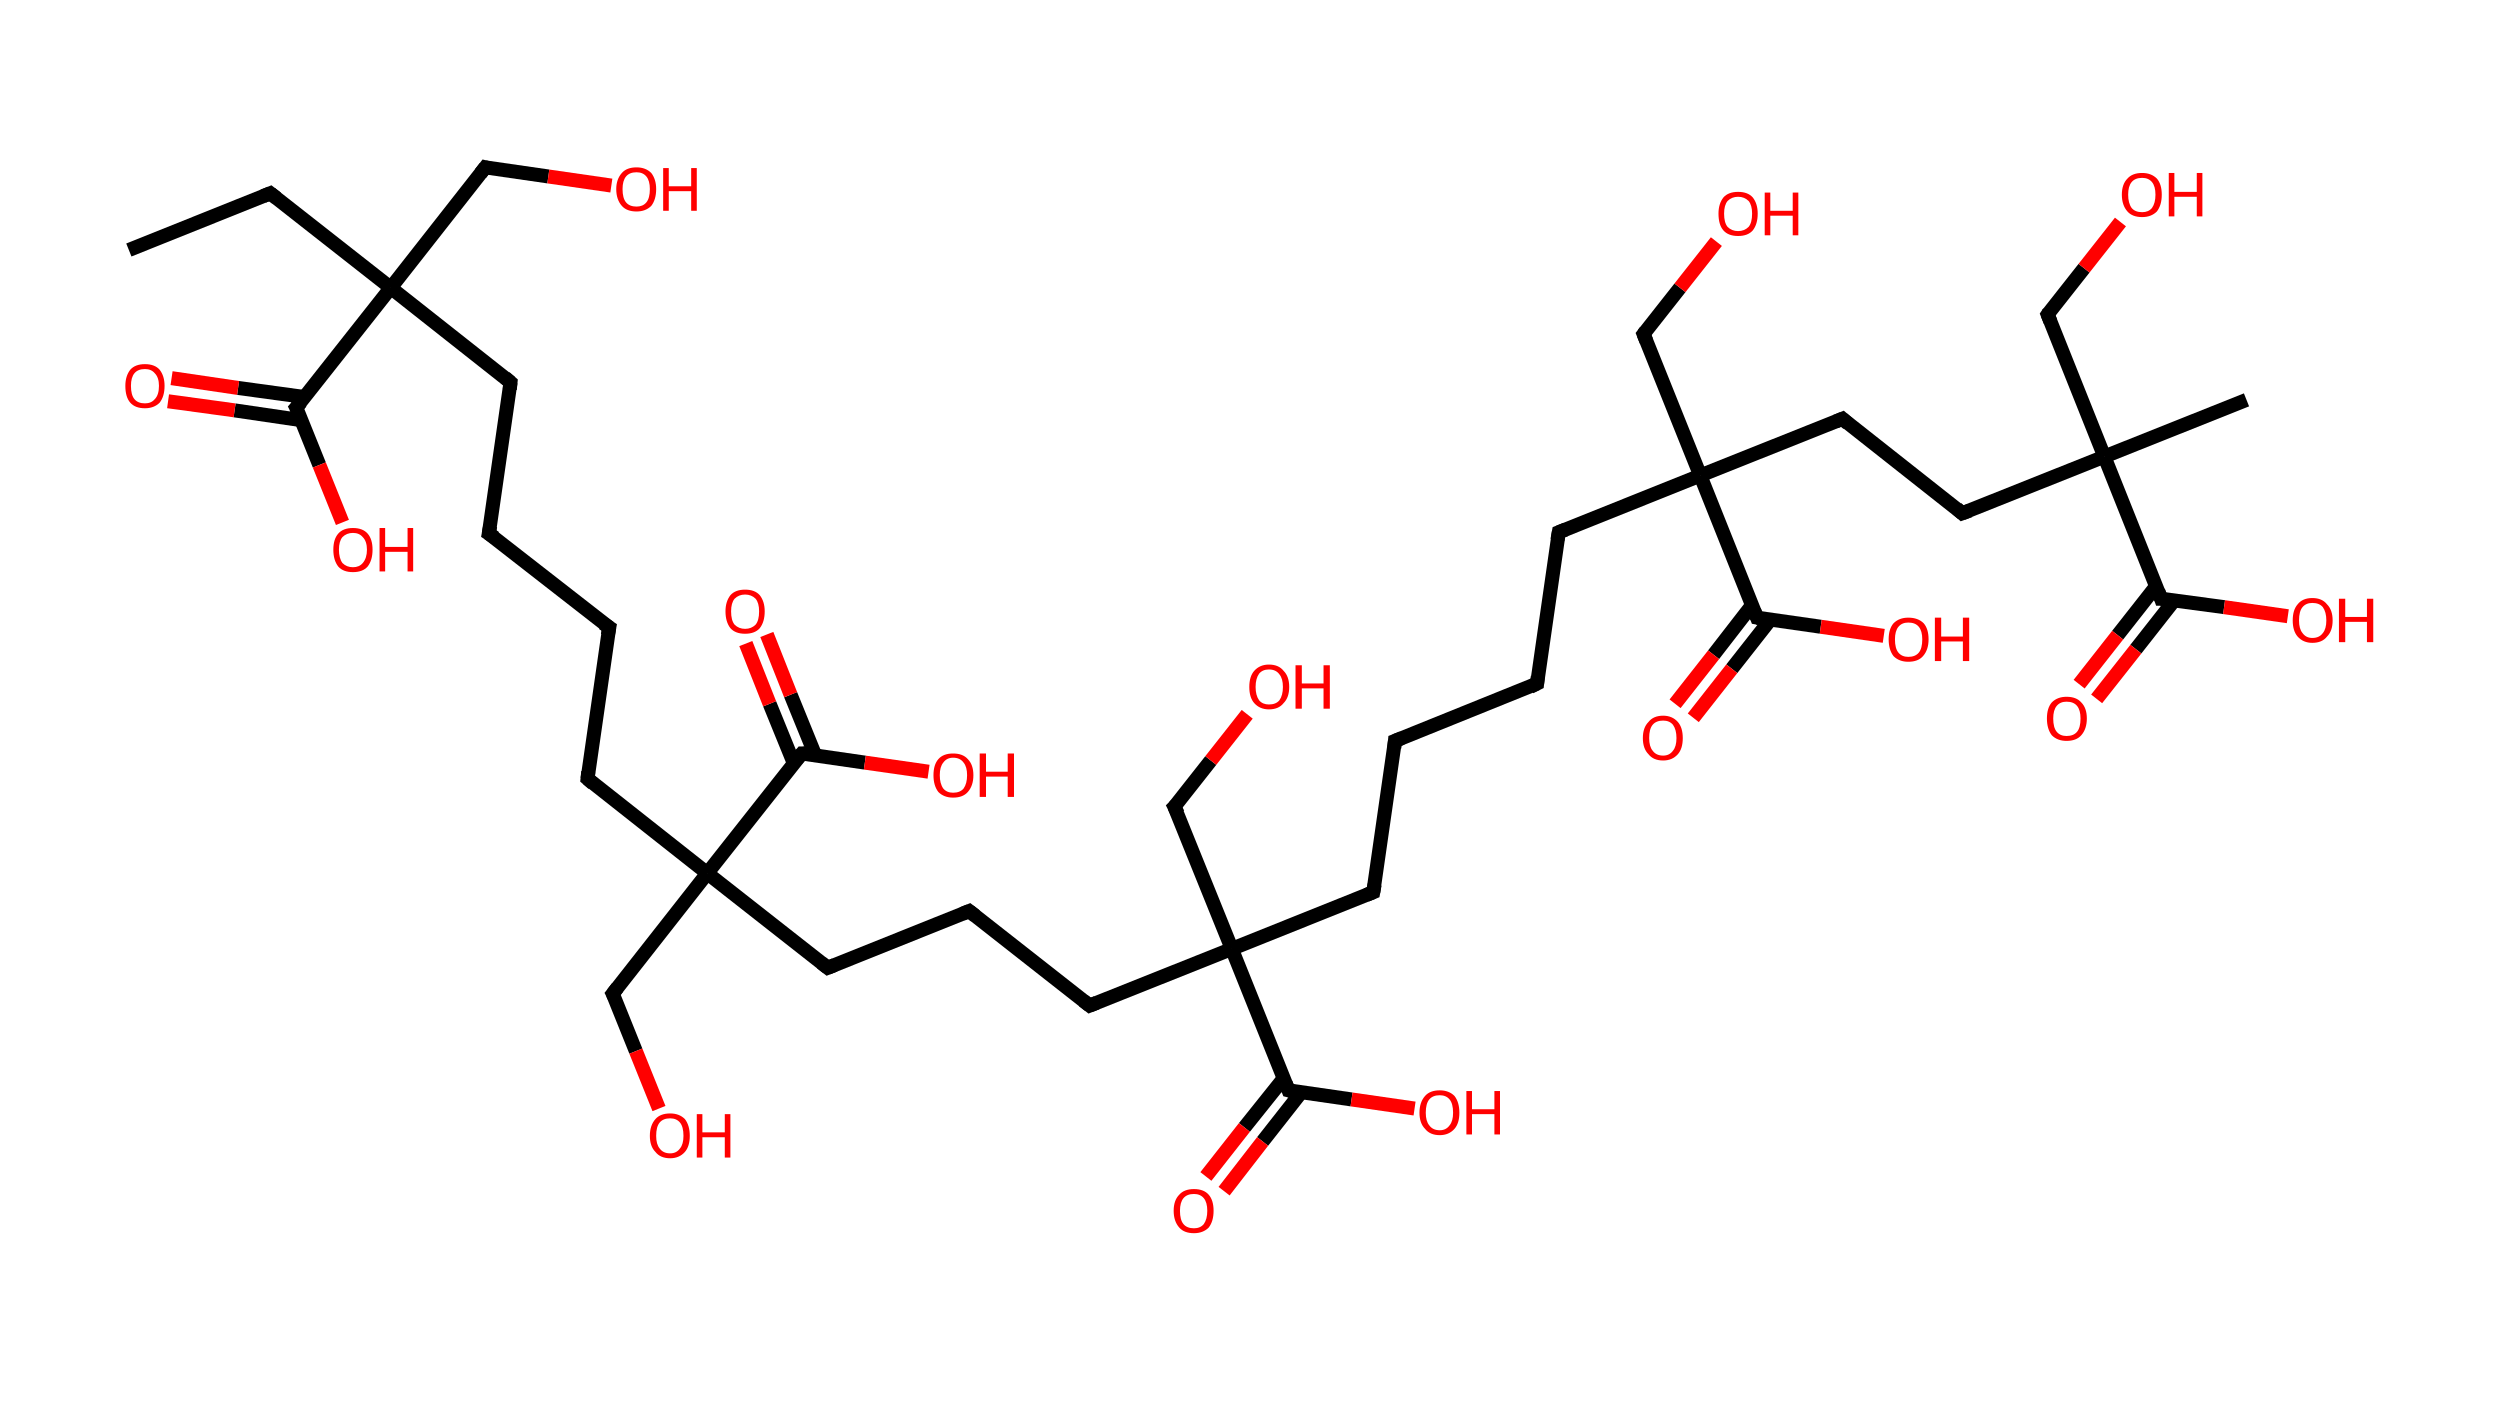 <?xml version='1.0' encoding='ASCII' standalone='yes'?>
<svg xmlns="http://www.w3.org/2000/svg" xmlns:rdkit="http://www.rdkit.org/xml" xmlns:xlink="http://www.w3.org/1999/xlink" version="1.1" baseProfile="full" xml:space="preserve" width="357px" height="200px" viewBox="0 0 357 200">
<!-- END OF HEADER -->
<rect style="opacity:1.0;fill:#FFFFFF;stroke:none" width="357.0" height="200.0" x="0.0" y="0.0"> </rect>
<path class="bond-0 atom-0 atom-1" d="M 18.4,35.7 L 38.6,27.6" style="fill:none;fill-rule:evenodd;stroke:#000000;stroke-width:2.0px;stroke-linecap:butt;stroke-linejoin:miter;stroke-opacity:1"/>
<path class="bond-1 atom-1 atom-2" d="M 38.6,27.6 L 55.8,41.1" style="fill:none;fill-rule:evenodd;stroke:#000000;stroke-width:2.0px;stroke-linecap:butt;stroke-linejoin:miter;stroke-opacity:1"/>
<path class="bond-2 atom-2 atom-3" d="M 55.8,41.1 L 69.3,23.9" style="fill:none;fill-rule:evenodd;stroke:#000000;stroke-width:2.0px;stroke-linecap:butt;stroke-linejoin:miter;stroke-opacity:1"/>
<path class="bond-3 atom-3 atom-4" d="M 69.3,23.9 L 78.3,25.2" style="fill:none;fill-rule:evenodd;stroke:#000000;stroke-width:2.0px;stroke-linecap:butt;stroke-linejoin:miter;stroke-opacity:1"/>
<path class="bond-3 atom-3 atom-4" d="M 78.3,25.2 L 87.3,26.5" style="fill:none;fill-rule:evenodd;stroke:#FF0000;stroke-width:2.0px;stroke-linecap:butt;stroke-linejoin:miter;stroke-opacity:1"/>
<path class="bond-4 atom-2 atom-5" d="M 55.8,41.1 L 72.9,54.6" style="fill:none;fill-rule:evenodd;stroke:#000000;stroke-width:2.0px;stroke-linecap:butt;stroke-linejoin:miter;stroke-opacity:1"/>
<path class="bond-5 atom-5 atom-6" d="M 72.9,54.6 L 69.8,76.2" style="fill:none;fill-rule:evenodd;stroke:#000000;stroke-width:2.0px;stroke-linecap:butt;stroke-linejoin:miter;stroke-opacity:1"/>
<path class="bond-6 atom-6 atom-7" d="M 69.8,76.2 L 87.0,89.6" style="fill:none;fill-rule:evenodd;stroke:#000000;stroke-width:2.0px;stroke-linecap:butt;stroke-linejoin:miter;stroke-opacity:1"/>
<path class="bond-7 atom-7 atom-8" d="M 87.0,89.6 L 83.9,111.2" style="fill:none;fill-rule:evenodd;stroke:#000000;stroke-width:2.0px;stroke-linecap:butt;stroke-linejoin:miter;stroke-opacity:1"/>
<path class="bond-8 atom-8 atom-9" d="M 83.9,111.2 L 101.0,124.7" style="fill:none;fill-rule:evenodd;stroke:#000000;stroke-width:2.0px;stroke-linecap:butt;stroke-linejoin:miter;stroke-opacity:1"/>
<path class="bond-9 atom-9 atom-10" d="M 101.0,124.7 L 87.5,141.9" style="fill:none;fill-rule:evenodd;stroke:#000000;stroke-width:2.0px;stroke-linecap:butt;stroke-linejoin:miter;stroke-opacity:1"/>
<path class="bond-10 atom-10 atom-11" d="M 87.5,141.9 L 90.8,150.1" style="fill:none;fill-rule:evenodd;stroke:#000000;stroke-width:2.0px;stroke-linecap:butt;stroke-linejoin:miter;stroke-opacity:1"/>
<path class="bond-10 atom-10 atom-11" d="M 90.8,150.1 L 94.1,158.3" style="fill:none;fill-rule:evenodd;stroke:#FF0000;stroke-width:2.0px;stroke-linecap:butt;stroke-linejoin:miter;stroke-opacity:1"/>
<path class="bond-11 atom-9 atom-12" d="M 101.0,124.7 L 118.2,138.2" style="fill:none;fill-rule:evenodd;stroke:#000000;stroke-width:2.0px;stroke-linecap:butt;stroke-linejoin:miter;stroke-opacity:1"/>
<path class="bond-12 atom-12 atom-13" d="M 118.2,138.2 L 138.4,130.1" style="fill:none;fill-rule:evenodd;stroke:#000000;stroke-width:2.0px;stroke-linecap:butt;stroke-linejoin:miter;stroke-opacity:1"/>
<path class="bond-13 atom-13 atom-14" d="M 138.4,130.1 L 155.6,143.6" style="fill:none;fill-rule:evenodd;stroke:#000000;stroke-width:2.0px;stroke-linecap:butt;stroke-linejoin:miter;stroke-opacity:1"/>
<path class="bond-14 atom-14 atom-15" d="M 155.6,143.6 L 175.9,135.5" style="fill:none;fill-rule:evenodd;stroke:#000000;stroke-width:2.0px;stroke-linecap:butt;stroke-linejoin:miter;stroke-opacity:1"/>
<path class="bond-15 atom-15 atom-16" d="M 175.9,135.5 L 167.7,115.2" style="fill:none;fill-rule:evenodd;stroke:#000000;stroke-width:2.0px;stroke-linecap:butt;stroke-linejoin:miter;stroke-opacity:1"/>
<path class="bond-16 atom-16 atom-17" d="M 167.7,115.2 L 172.9,108.6" style="fill:none;fill-rule:evenodd;stroke:#000000;stroke-width:2.0px;stroke-linecap:butt;stroke-linejoin:miter;stroke-opacity:1"/>
<path class="bond-16 atom-16 atom-17" d="M 172.9,108.6 L 178.1,102.0" style="fill:none;fill-rule:evenodd;stroke:#FF0000;stroke-width:2.0px;stroke-linecap:butt;stroke-linejoin:miter;stroke-opacity:1"/>
<path class="bond-17 atom-15 atom-18" d="M 175.9,135.5 L 196.1,127.4" style="fill:none;fill-rule:evenodd;stroke:#000000;stroke-width:2.0px;stroke-linecap:butt;stroke-linejoin:miter;stroke-opacity:1"/>
<path class="bond-18 atom-18 atom-19" d="M 196.1,127.4 L 199.2,105.8" style="fill:none;fill-rule:evenodd;stroke:#000000;stroke-width:2.0px;stroke-linecap:butt;stroke-linejoin:miter;stroke-opacity:1"/>
<path class="bond-19 atom-19 atom-20" d="M 199.2,105.8 L 219.5,97.6" style="fill:none;fill-rule:evenodd;stroke:#000000;stroke-width:2.0px;stroke-linecap:butt;stroke-linejoin:miter;stroke-opacity:1"/>
<path class="bond-20 atom-20 atom-21" d="M 219.5,97.6 L 222.6,76.0" style="fill:none;fill-rule:evenodd;stroke:#000000;stroke-width:2.0px;stroke-linecap:butt;stroke-linejoin:miter;stroke-opacity:1"/>
<path class="bond-21 atom-21 atom-22" d="M 222.6,76.0 L 242.8,67.9" style="fill:none;fill-rule:evenodd;stroke:#000000;stroke-width:2.0px;stroke-linecap:butt;stroke-linejoin:miter;stroke-opacity:1"/>
<path class="bond-22 atom-22 atom-23" d="M 242.8,67.9 L 234.7,47.7" style="fill:none;fill-rule:evenodd;stroke:#000000;stroke-width:2.0px;stroke-linecap:butt;stroke-linejoin:miter;stroke-opacity:1"/>
<path class="bond-23 atom-23 atom-24" d="M 234.7,47.7 L 239.9,41.1" style="fill:none;fill-rule:evenodd;stroke:#000000;stroke-width:2.0px;stroke-linecap:butt;stroke-linejoin:miter;stroke-opacity:1"/>
<path class="bond-23 atom-23 atom-24" d="M 239.9,41.1 L 245.1,34.5" style="fill:none;fill-rule:evenodd;stroke:#FF0000;stroke-width:2.0px;stroke-linecap:butt;stroke-linejoin:miter;stroke-opacity:1"/>
<path class="bond-24 atom-22 atom-25" d="M 242.8,67.9 L 263.1,59.8" style="fill:none;fill-rule:evenodd;stroke:#000000;stroke-width:2.0px;stroke-linecap:butt;stroke-linejoin:miter;stroke-opacity:1"/>
<path class="bond-25 atom-25 atom-26" d="M 263.1,59.8 L 280.2,73.3" style="fill:none;fill-rule:evenodd;stroke:#000000;stroke-width:2.0px;stroke-linecap:butt;stroke-linejoin:miter;stroke-opacity:1"/>
<path class="bond-26 atom-26 atom-27" d="M 280.2,73.3 L 300.5,65.2" style="fill:none;fill-rule:evenodd;stroke:#000000;stroke-width:2.0px;stroke-linecap:butt;stroke-linejoin:miter;stroke-opacity:1"/>
<path class="bond-27 atom-27 atom-28" d="M 300.5,65.2 L 320.8,57.1" style="fill:none;fill-rule:evenodd;stroke:#000000;stroke-width:2.0px;stroke-linecap:butt;stroke-linejoin:miter;stroke-opacity:1"/>
<path class="bond-28 atom-27 atom-29" d="M 300.5,65.2 L 292.4,44.9" style="fill:none;fill-rule:evenodd;stroke:#000000;stroke-width:2.0px;stroke-linecap:butt;stroke-linejoin:miter;stroke-opacity:1"/>
<path class="bond-29 atom-29 atom-30" d="M 292.4,44.9 L 297.6,38.3" style="fill:none;fill-rule:evenodd;stroke:#000000;stroke-width:2.0px;stroke-linecap:butt;stroke-linejoin:miter;stroke-opacity:1"/>
<path class="bond-29 atom-29 atom-30" d="M 297.6,38.3 L 302.8,31.7" style="fill:none;fill-rule:evenodd;stroke:#FF0000;stroke-width:2.0px;stroke-linecap:butt;stroke-linejoin:miter;stroke-opacity:1"/>
<path class="bond-30 atom-27 atom-31" d="M 300.5,65.2 L 308.6,85.5" style="fill:none;fill-rule:evenodd;stroke:#000000;stroke-width:2.0px;stroke-linecap:butt;stroke-linejoin:miter;stroke-opacity:1"/>
<path class="bond-31 atom-31 atom-32" d="M 307.9,83.7 L 302.4,90.7" style="fill:none;fill-rule:evenodd;stroke:#000000;stroke-width:2.0px;stroke-linecap:butt;stroke-linejoin:miter;stroke-opacity:1"/>
<path class="bond-31 atom-31 atom-32" d="M 302.4,90.7 L 296.9,97.7" style="fill:none;fill-rule:evenodd;stroke:#FF0000;stroke-width:2.0px;stroke-linecap:butt;stroke-linejoin:miter;stroke-opacity:1"/>
<path class="bond-31 atom-31 atom-32" d="M 310.5,85.7 L 305.0,92.7" style="fill:none;fill-rule:evenodd;stroke:#000000;stroke-width:2.0px;stroke-linecap:butt;stroke-linejoin:miter;stroke-opacity:1"/>
<path class="bond-31 atom-31 atom-32" d="M 305.0,92.7 L 299.4,99.8" style="fill:none;fill-rule:evenodd;stroke:#FF0000;stroke-width:2.0px;stroke-linecap:butt;stroke-linejoin:miter;stroke-opacity:1"/>
<path class="bond-32 atom-31 atom-33" d="M 308.6,85.5 L 317.6,86.7" style="fill:none;fill-rule:evenodd;stroke:#000000;stroke-width:2.0px;stroke-linecap:butt;stroke-linejoin:miter;stroke-opacity:1"/>
<path class="bond-32 atom-31 atom-33" d="M 317.6,86.7 L 326.7,88.0" style="fill:none;fill-rule:evenodd;stroke:#FF0000;stroke-width:2.0px;stroke-linecap:butt;stroke-linejoin:miter;stroke-opacity:1"/>
<path class="bond-33 atom-22 atom-34" d="M 242.8,67.9 L 250.9,88.2" style="fill:none;fill-rule:evenodd;stroke:#000000;stroke-width:2.0px;stroke-linecap:butt;stroke-linejoin:miter;stroke-opacity:1"/>
<path class="bond-34 atom-34 atom-35" d="M 250.2,86.4 L 244.7,93.5" style="fill:none;fill-rule:evenodd;stroke:#000000;stroke-width:2.0px;stroke-linecap:butt;stroke-linejoin:miter;stroke-opacity:1"/>
<path class="bond-34 atom-34 atom-35" d="M 244.7,93.5 L 239.2,100.5" style="fill:none;fill-rule:evenodd;stroke:#FF0000;stroke-width:2.0px;stroke-linecap:butt;stroke-linejoin:miter;stroke-opacity:1"/>
<path class="bond-34 atom-34 atom-35" d="M 252.8,88.5 L 247.3,95.5" style="fill:none;fill-rule:evenodd;stroke:#000000;stroke-width:2.0px;stroke-linecap:butt;stroke-linejoin:miter;stroke-opacity:1"/>
<path class="bond-34 atom-34 atom-35" d="M 247.3,95.5 L 241.8,102.5" style="fill:none;fill-rule:evenodd;stroke:#FF0000;stroke-width:2.0px;stroke-linecap:butt;stroke-linejoin:miter;stroke-opacity:1"/>
<path class="bond-35 atom-34 atom-36" d="M 250.9,88.2 L 260.0,89.5" style="fill:none;fill-rule:evenodd;stroke:#000000;stroke-width:2.0px;stroke-linecap:butt;stroke-linejoin:miter;stroke-opacity:1"/>
<path class="bond-35 atom-34 atom-36" d="M 260.0,89.5 L 269.0,90.8" style="fill:none;fill-rule:evenodd;stroke:#FF0000;stroke-width:2.0px;stroke-linecap:butt;stroke-linejoin:miter;stroke-opacity:1"/>
<path class="bond-36 atom-15 atom-37" d="M 175.9,135.5 L 184.0,155.7" style="fill:none;fill-rule:evenodd;stroke:#000000;stroke-width:2.0px;stroke-linecap:butt;stroke-linejoin:miter;stroke-opacity:1"/>
<path class="bond-37 atom-37 atom-38" d="M 183.3,154.0 L 177.7,161.0" style="fill:none;fill-rule:evenodd;stroke:#000000;stroke-width:2.0px;stroke-linecap:butt;stroke-linejoin:miter;stroke-opacity:1"/>
<path class="bond-37 atom-37 atom-38" d="M 177.7,161.0 L 172.2,168.0" style="fill:none;fill-rule:evenodd;stroke:#FF0000;stroke-width:2.0px;stroke-linecap:butt;stroke-linejoin:miter;stroke-opacity:1"/>
<path class="bond-37 atom-37 atom-38" d="M 185.8,156.0 L 180.3,163.0" style="fill:none;fill-rule:evenodd;stroke:#000000;stroke-width:2.0px;stroke-linecap:butt;stroke-linejoin:miter;stroke-opacity:1"/>
<path class="bond-37 atom-37 atom-38" d="M 180.3,163.0 L 174.8,170.1" style="fill:none;fill-rule:evenodd;stroke:#FF0000;stroke-width:2.0px;stroke-linecap:butt;stroke-linejoin:miter;stroke-opacity:1"/>
<path class="bond-38 atom-37 atom-39" d="M 184.0,155.7 L 193.0,157.0" style="fill:none;fill-rule:evenodd;stroke:#000000;stroke-width:2.0px;stroke-linecap:butt;stroke-linejoin:miter;stroke-opacity:1"/>
<path class="bond-38 atom-37 atom-39" d="M 193.0,157.0 L 202.0,158.3" style="fill:none;fill-rule:evenodd;stroke:#FF0000;stroke-width:2.0px;stroke-linecap:butt;stroke-linejoin:miter;stroke-opacity:1"/>
<path class="bond-39 atom-9 atom-40" d="M 101.0,124.7 L 114.5,107.6" style="fill:none;fill-rule:evenodd;stroke:#000000;stroke-width:2.0px;stroke-linecap:butt;stroke-linejoin:miter;stroke-opacity:1"/>
<path class="bond-40 atom-40 atom-41" d="M 116.4,107.8 L 112.9,99.2" style="fill:none;fill-rule:evenodd;stroke:#000000;stroke-width:2.0px;stroke-linecap:butt;stroke-linejoin:miter;stroke-opacity:1"/>
<path class="bond-40 atom-40 atom-41" d="M 112.9,99.2 L 109.5,90.6" style="fill:none;fill-rule:evenodd;stroke:#FF0000;stroke-width:2.0px;stroke-linecap:butt;stroke-linejoin:miter;stroke-opacity:1"/>
<path class="bond-40 atom-40 atom-41" d="M 113.4,109.1 L 109.9,100.5" style="fill:none;fill-rule:evenodd;stroke:#000000;stroke-width:2.0px;stroke-linecap:butt;stroke-linejoin:miter;stroke-opacity:1"/>
<path class="bond-40 atom-40 atom-41" d="M 109.9,100.5 L 106.5,91.9" style="fill:none;fill-rule:evenodd;stroke:#FF0000;stroke-width:2.0px;stroke-linecap:butt;stroke-linejoin:miter;stroke-opacity:1"/>
<path class="bond-41 atom-40 atom-42" d="M 114.5,107.6 L 123.5,108.9" style="fill:none;fill-rule:evenodd;stroke:#000000;stroke-width:2.0px;stroke-linecap:butt;stroke-linejoin:miter;stroke-opacity:1"/>
<path class="bond-41 atom-40 atom-42" d="M 123.5,108.9 L 132.6,110.2" style="fill:none;fill-rule:evenodd;stroke:#FF0000;stroke-width:2.0px;stroke-linecap:butt;stroke-linejoin:miter;stroke-opacity:1"/>
<path class="bond-42 atom-2 atom-43" d="M 55.8,41.1 L 42.3,58.2" style="fill:none;fill-rule:evenodd;stroke:#000000;stroke-width:2.0px;stroke-linecap:butt;stroke-linejoin:miter;stroke-opacity:1"/>
<path class="bond-43 atom-43 atom-44" d="M 43.5,56.7 L 34.0,55.4" style="fill:none;fill-rule:evenodd;stroke:#000000;stroke-width:2.0px;stroke-linecap:butt;stroke-linejoin:miter;stroke-opacity:1"/>
<path class="bond-43 atom-43 atom-44" d="M 34.0,55.4 L 24.5,54.0" style="fill:none;fill-rule:evenodd;stroke:#FF0000;stroke-width:2.0px;stroke-linecap:butt;stroke-linejoin:miter;stroke-opacity:1"/>
<path class="bond-43 atom-43 atom-44" d="M 43.0,60.0 L 33.5,58.6" style="fill:none;fill-rule:evenodd;stroke:#000000;stroke-width:2.0px;stroke-linecap:butt;stroke-linejoin:miter;stroke-opacity:1"/>
<path class="bond-43 atom-43 atom-44" d="M 33.5,58.6 L 24.0,57.3" style="fill:none;fill-rule:evenodd;stroke:#FF0000;stroke-width:2.0px;stroke-linecap:butt;stroke-linejoin:miter;stroke-opacity:1"/>
<path class="bond-44 atom-43 atom-45" d="M 42.3,58.2 L 45.6,66.4" style="fill:none;fill-rule:evenodd;stroke:#000000;stroke-width:2.0px;stroke-linecap:butt;stroke-linejoin:miter;stroke-opacity:1"/>
<path class="bond-44 atom-43 atom-45" d="M 45.6,66.4 L 48.9,74.6" style="fill:none;fill-rule:evenodd;stroke:#FF0000;stroke-width:2.0px;stroke-linecap:butt;stroke-linejoin:miter;stroke-opacity:1"/>
<path d="M 37.6,28.0 L 38.6,27.6 L 39.5,28.3" style="fill:none;stroke:#000000;stroke-width:2.0px;stroke-linecap:butt;stroke-linejoin:miter;stroke-opacity:1;"/>
<path d="M 68.6,24.8 L 69.3,23.9 L 69.7,24.0" style="fill:none;stroke:#000000;stroke-width:2.0px;stroke-linecap:butt;stroke-linejoin:miter;stroke-opacity:1;"/>
<path d="M 72.1,53.9 L 72.9,54.6 L 72.8,55.6" style="fill:none;stroke:#000000;stroke-width:2.0px;stroke-linecap:butt;stroke-linejoin:miter;stroke-opacity:1;"/>
<path d="M 70.0,75.1 L 69.8,76.2 L 70.7,76.8" style="fill:none;stroke:#000000;stroke-width:2.0px;stroke-linecap:butt;stroke-linejoin:miter;stroke-opacity:1;"/>
<path d="M 86.1,89.0 L 87.0,89.6 L 86.8,90.7" style="fill:none;stroke:#000000;stroke-width:2.0px;stroke-linecap:butt;stroke-linejoin:miter;stroke-opacity:1;"/>
<path d="M 84.0,110.2 L 83.9,111.2 L 84.7,111.9" style="fill:none;stroke:#000000;stroke-width:2.0px;stroke-linecap:butt;stroke-linejoin:miter;stroke-opacity:1;"/>
<path d="M 88.2,141.0 L 87.5,141.9 L 87.7,142.3" style="fill:none;stroke:#000000;stroke-width:2.0px;stroke-linecap:butt;stroke-linejoin:miter;stroke-opacity:1;"/>
<path d="M 117.3,137.5 L 118.2,138.2 L 119.2,137.8" style="fill:none;stroke:#000000;stroke-width:2.0px;stroke-linecap:butt;stroke-linejoin:miter;stroke-opacity:1;"/>
<path d="M 137.4,130.5 L 138.4,130.1 L 139.3,130.8" style="fill:none;stroke:#000000;stroke-width:2.0px;stroke-linecap:butt;stroke-linejoin:miter;stroke-opacity:1;"/>
<path d="M 154.7,142.9 L 155.6,143.6 L 156.6,143.2" style="fill:none;stroke:#000000;stroke-width:2.0px;stroke-linecap:butt;stroke-linejoin:miter;stroke-opacity:1;"/>
<path d="M 168.2,116.2 L 167.7,115.2 L 168.0,114.9" style="fill:none;stroke:#000000;stroke-width:2.0px;stroke-linecap:butt;stroke-linejoin:miter;stroke-opacity:1;"/>
<path d="M 195.1,127.8 L 196.1,127.4 L 196.3,126.3" style="fill:none;stroke:#000000;stroke-width:2.0px;stroke-linecap:butt;stroke-linejoin:miter;stroke-opacity:1;"/>
<path d="M 199.1,106.8 L 199.2,105.8 L 200.2,105.4" style="fill:none;stroke:#000000;stroke-width:2.0px;stroke-linecap:butt;stroke-linejoin:miter;stroke-opacity:1;"/>
<path d="M 218.5,98.1 L 219.5,97.6 L 219.6,96.6" style="fill:none;stroke:#000000;stroke-width:2.0px;stroke-linecap:butt;stroke-linejoin:miter;stroke-opacity:1;"/>
<path d="M 222.4,77.1 L 222.6,76.0 L 223.6,75.6" style="fill:none;stroke:#000000;stroke-width:2.0px;stroke-linecap:butt;stroke-linejoin:miter;stroke-opacity:1;"/>
<path d="M 235.1,48.7 L 234.7,47.7 L 235.0,47.3" style="fill:none;stroke:#000000;stroke-width:2.0px;stroke-linecap:butt;stroke-linejoin:miter;stroke-opacity:1;"/>
<path d="M 262.1,60.2 L 263.1,59.8 L 263.9,60.5" style="fill:none;stroke:#000000;stroke-width:2.0px;stroke-linecap:butt;stroke-linejoin:miter;stroke-opacity:1;"/>
<path d="M 279.4,72.6 L 280.2,73.3 L 281.3,72.9" style="fill:none;stroke:#000000;stroke-width:2.0px;stroke-linecap:butt;stroke-linejoin:miter;stroke-opacity:1;"/>
<path d="M 292.8,45.9 L 292.4,44.9 L 292.6,44.6" style="fill:none;stroke:#000000;stroke-width:2.0px;stroke-linecap:butt;stroke-linejoin:miter;stroke-opacity:1;"/>
<path d="M 308.2,84.4 L 308.6,85.5 L 309.1,85.5" style="fill:none;stroke:#000000;stroke-width:2.0px;stroke-linecap:butt;stroke-linejoin:miter;stroke-opacity:1;"/>
<path d="M 250.5,87.2 L 250.9,88.2 L 251.4,88.3" style="fill:none;stroke:#000000;stroke-width:2.0px;stroke-linecap:butt;stroke-linejoin:miter;stroke-opacity:1;"/>
<path d="M 183.6,154.7 L 184.0,155.7 L 184.4,155.8" style="fill:none;stroke:#000000;stroke-width:2.0px;stroke-linecap:butt;stroke-linejoin:miter;stroke-opacity:1;"/>
<path d="M 113.8,108.4 L 114.5,107.6 L 115.0,107.6" style="fill:none;stroke:#000000;stroke-width:2.0px;stroke-linecap:butt;stroke-linejoin:miter;stroke-opacity:1;"/>
<path d="M 43.0,57.4 L 42.3,58.2 L 42.5,58.6" style="fill:none;stroke:#000000;stroke-width:2.0px;stroke-linecap:butt;stroke-linejoin:miter;stroke-opacity:1;"/>
<path class="atom-4" d="M 88.0 27.0 Q 88.0 25.6, 88.8 24.7 Q 89.5 23.9, 90.9 23.9 Q 92.2 23.9, 93.0 24.7 Q 93.7 25.6, 93.7 27.0 Q 93.7 28.5, 93.0 29.4 Q 92.2 30.2, 90.9 30.2 Q 89.5 30.2, 88.8 29.4 Q 88.0 28.5, 88.0 27.0 M 90.9 29.5 Q 91.8 29.5, 92.3 28.9 Q 92.8 28.3, 92.8 27.0 Q 92.8 25.8, 92.3 25.2 Q 91.8 24.6, 90.9 24.6 Q 89.9 24.6, 89.4 25.2 Q 88.9 25.8, 88.9 27.0 Q 88.9 28.3, 89.4 28.9 Q 89.9 29.5, 90.9 29.5 " fill="#FF0000"/>
<path class="atom-4" d="M 94.7 24.0 L 95.5 24.0 L 95.5 26.6 L 98.7 26.6 L 98.7 24.0 L 99.5 24.0 L 99.5 30.1 L 98.7 30.1 L 98.7 27.3 L 95.5 27.3 L 95.5 30.1 L 94.7 30.1 L 94.7 24.0 " fill="#FF0000"/>
<path class="atom-11" d="M 92.8 162.2 Q 92.8 160.7, 93.6 159.8 Q 94.3 159.0, 95.7 159.0 Q 97.0 159.0, 97.8 159.8 Q 98.5 160.7, 98.5 162.2 Q 98.5 163.7, 97.8 164.5 Q 97.0 165.4, 95.7 165.4 Q 94.3 165.4, 93.6 164.5 Q 92.8 163.7, 92.8 162.2 M 95.7 164.7 Q 96.6 164.7, 97.1 164.0 Q 97.6 163.4, 97.6 162.2 Q 97.6 160.9, 97.1 160.3 Q 96.6 159.7, 95.7 159.7 Q 94.7 159.7, 94.2 160.3 Q 93.7 160.9, 93.7 162.2 Q 93.7 163.4, 94.2 164.0 Q 94.7 164.7, 95.7 164.7 " fill="#FF0000"/>
<path class="atom-11" d="M 99.5 159.1 L 100.3 159.1 L 100.3 161.7 L 103.5 161.7 L 103.5 159.1 L 104.3 159.1 L 104.3 165.3 L 103.5 165.3 L 103.5 162.4 L 100.3 162.4 L 100.3 165.3 L 99.5 165.3 L 99.5 159.1 " fill="#FF0000"/>
<path class="atom-17" d="M 178.4 98.1 Q 178.4 96.6, 179.1 95.8 Q 179.9 94.9, 181.2 94.9 Q 182.6 94.9, 183.3 95.8 Q 184.1 96.6, 184.1 98.1 Q 184.1 99.6, 183.3 100.4 Q 182.6 101.3, 181.2 101.3 Q 179.9 101.3, 179.1 100.4 Q 178.4 99.6, 178.4 98.1 M 181.2 100.6 Q 182.2 100.6, 182.7 100.0 Q 183.2 99.3, 183.2 98.1 Q 183.2 96.9, 182.7 96.3 Q 182.2 95.6, 181.2 95.6 Q 180.3 95.6, 179.8 96.2 Q 179.3 96.9, 179.3 98.1 Q 179.3 99.3, 179.8 100.0 Q 180.3 100.6, 181.2 100.6 " fill="#FF0000"/>
<path class="atom-17" d="M 185.0 95.0 L 185.9 95.0 L 185.9 97.6 L 189.0 97.6 L 189.0 95.0 L 189.9 95.0 L 189.9 101.2 L 189.0 101.2 L 189.0 98.3 L 185.9 98.3 L 185.9 101.2 L 185.0 101.2 L 185.0 95.0 " fill="#FF0000"/>
<path class="atom-24" d="M 245.4 30.5 Q 245.4 29.1, 246.1 28.2 Q 246.8 27.4, 248.2 27.4 Q 249.6 27.4, 250.3 28.2 Q 251.0 29.1, 251.0 30.5 Q 251.0 32.0, 250.3 32.9 Q 249.6 33.7, 248.2 33.7 Q 246.8 33.7, 246.1 32.9 Q 245.4 32.1, 245.4 30.5 M 248.2 33.0 Q 249.1 33.0, 249.7 32.4 Q 250.2 31.8, 250.2 30.5 Q 250.2 29.3, 249.7 28.7 Q 249.1 28.1, 248.2 28.1 Q 247.3 28.1, 246.7 28.7 Q 246.2 29.3, 246.2 30.5 Q 246.2 31.8, 246.7 32.4 Q 247.3 33.0, 248.2 33.0 " fill="#FF0000"/>
<path class="atom-24" d="M 252.0 27.5 L 252.8 27.5 L 252.8 30.1 L 256.0 30.1 L 256.0 27.5 L 256.8 27.5 L 256.8 33.6 L 256.0 33.6 L 256.0 30.8 L 252.8 30.8 L 252.8 33.6 L 252.0 33.6 L 252.0 27.5 " fill="#FF0000"/>
<path class="atom-30" d="M 303.0 27.8 Q 303.0 26.3, 303.8 25.5 Q 304.5 24.7, 305.9 24.7 Q 307.2 24.7, 308.0 25.5 Q 308.7 26.3, 308.7 27.8 Q 308.7 29.3, 308.0 30.2 Q 307.2 31.0, 305.9 31.0 Q 304.5 31.0, 303.8 30.2 Q 303.0 29.3, 303.0 27.8 M 305.9 30.3 Q 306.8 30.3, 307.3 29.7 Q 307.8 29.0, 307.8 27.8 Q 307.8 26.6, 307.3 26.0 Q 306.8 25.4, 305.9 25.4 Q 304.9 25.4, 304.4 26.0 Q 303.9 26.6, 303.9 27.8 Q 303.9 29.0, 304.4 29.7 Q 304.9 30.3, 305.9 30.3 " fill="#FF0000"/>
<path class="atom-30" d="M 309.7 24.7 L 310.5 24.7 L 310.5 27.4 L 313.7 27.4 L 313.7 24.7 L 314.5 24.7 L 314.5 30.9 L 313.7 30.9 L 313.7 28.1 L 310.5 28.1 L 310.5 30.9 L 309.7 30.9 L 309.7 24.7 " fill="#FF0000"/>
<path class="atom-32" d="M 292.3 102.6 Q 292.3 101.1, 293.0 100.3 Q 293.8 99.5, 295.1 99.5 Q 296.5 99.5, 297.2 100.3 Q 298.0 101.1, 298.0 102.6 Q 298.0 104.1, 297.2 105.0 Q 296.5 105.8, 295.1 105.8 Q 293.8 105.8, 293.0 105.0 Q 292.3 104.1, 292.3 102.6 M 295.1 105.1 Q 296.1 105.1, 296.6 104.5 Q 297.1 103.9, 297.1 102.6 Q 297.1 101.4, 296.6 100.8 Q 296.1 100.2, 295.1 100.2 Q 294.2 100.2, 293.7 100.8 Q 293.2 101.4, 293.2 102.6 Q 293.2 103.9, 293.7 104.5 Q 294.2 105.1, 295.1 105.1 " fill="#FF0000"/>
<path class="atom-33" d="M 327.4 88.6 Q 327.4 87.1, 328.1 86.3 Q 328.8 85.4, 330.2 85.4 Q 331.6 85.4, 332.3 86.3 Q 333.1 87.1, 333.1 88.6 Q 333.1 90.1, 332.3 90.9 Q 331.6 91.8, 330.2 91.8 Q 328.9 91.8, 328.1 90.9 Q 327.4 90.1, 327.4 88.6 M 330.2 91.1 Q 331.2 91.1, 331.7 90.4 Q 332.2 89.8, 332.2 88.6 Q 332.2 87.4, 331.7 86.7 Q 331.2 86.1, 330.2 86.1 Q 329.3 86.1, 328.8 86.7 Q 328.3 87.3, 328.3 88.6 Q 328.3 89.8, 328.8 90.4 Q 329.3 91.1, 330.2 91.1 " fill="#FF0000"/>
<path class="atom-33" d="M 334.0 85.5 L 334.9 85.5 L 334.9 88.1 L 338.0 88.1 L 338.0 85.5 L 338.9 85.5 L 338.9 91.7 L 338.0 91.7 L 338.0 88.8 L 334.9 88.8 L 334.9 91.7 L 334.0 91.7 L 334.0 85.5 " fill="#FF0000"/>
<path class="atom-35" d="M 234.6 105.4 Q 234.6 103.9, 235.4 103.1 Q 236.1 102.2, 237.5 102.2 Q 238.8 102.2, 239.6 103.1 Q 240.3 103.9, 240.3 105.4 Q 240.3 106.9, 239.6 107.7 Q 238.8 108.6, 237.5 108.6 Q 236.1 108.6, 235.4 107.7 Q 234.6 106.9, 234.6 105.4 M 237.5 107.9 Q 238.4 107.9, 238.9 107.2 Q 239.4 106.6, 239.4 105.4 Q 239.4 104.2, 238.9 103.5 Q 238.4 102.9, 237.5 102.9 Q 236.5 102.9, 236.0 103.5 Q 235.5 104.1, 235.5 105.4 Q 235.5 106.6, 236.0 107.2 Q 236.5 107.9, 237.5 107.9 " fill="#FF0000"/>
<path class="atom-36" d="M 269.7 91.3 Q 269.7 89.8, 270.4 89.0 Q 271.2 88.2, 272.5 88.2 Q 273.9 88.2, 274.7 89.0 Q 275.4 89.8, 275.4 91.3 Q 275.4 92.8, 274.6 93.7 Q 273.9 94.5, 272.5 94.5 Q 271.2 94.5, 270.4 93.7 Q 269.7 92.8, 269.7 91.3 M 272.5 93.8 Q 273.5 93.8, 274.0 93.2 Q 274.5 92.6, 274.5 91.3 Q 274.5 90.1, 274.0 89.5 Q 273.5 88.9, 272.5 88.9 Q 271.6 88.9, 271.1 89.5 Q 270.6 90.1, 270.6 91.3 Q 270.6 92.6, 271.1 93.2 Q 271.6 93.8, 272.5 93.8 " fill="#FF0000"/>
<path class="atom-36" d="M 276.3 88.2 L 277.2 88.2 L 277.2 90.9 L 280.3 90.9 L 280.3 88.2 L 281.2 88.2 L 281.2 94.4 L 280.3 94.4 L 280.3 91.6 L 277.2 91.6 L 277.2 94.4 L 276.3 94.4 L 276.3 88.2 " fill="#FF0000"/>
<path class="atom-38" d="M 167.6 172.9 Q 167.6 171.4, 168.4 170.6 Q 169.1 169.8, 170.5 169.8 Q 171.9 169.8, 172.6 170.6 Q 173.3 171.4, 173.3 172.9 Q 173.3 174.4, 172.6 175.3 Q 171.8 176.1, 170.5 176.1 Q 169.1 176.1, 168.4 175.3 Q 167.6 174.4, 167.6 172.9 M 170.5 175.4 Q 171.4 175.4, 171.9 174.8 Q 172.4 174.1, 172.4 172.9 Q 172.4 171.7, 171.9 171.1 Q 171.4 170.5, 170.5 170.5 Q 169.5 170.5, 169.0 171.1 Q 168.5 171.7, 168.5 172.9 Q 168.5 174.2, 169.0 174.8 Q 169.5 175.4, 170.5 175.4 " fill="#FF0000"/>
<path class="atom-39" d="M 202.7 158.9 Q 202.7 157.4, 203.5 156.5 Q 204.2 155.7, 205.6 155.7 Q 206.9 155.7, 207.7 156.5 Q 208.4 157.4, 208.4 158.9 Q 208.4 160.4, 207.7 161.2 Q 206.9 162.1, 205.6 162.1 Q 204.2 162.1, 203.5 161.2 Q 202.7 160.4, 202.7 158.9 M 205.6 161.4 Q 206.5 161.4, 207.0 160.7 Q 207.5 160.1, 207.5 158.9 Q 207.5 157.6, 207.0 157.0 Q 206.5 156.4, 205.6 156.4 Q 204.6 156.4, 204.1 157.0 Q 203.6 157.6, 203.6 158.9 Q 203.6 160.1, 204.1 160.7 Q 204.6 161.4, 205.6 161.4 " fill="#FF0000"/>
<path class="atom-39" d="M 209.4 155.8 L 210.2 155.8 L 210.2 158.4 L 213.4 158.4 L 213.4 155.8 L 214.2 155.8 L 214.2 162.0 L 213.4 162.0 L 213.4 159.1 L 210.2 159.1 L 210.2 162.0 L 209.4 162.0 L 209.4 155.8 " fill="#FF0000"/>
<path class="atom-41" d="M 103.6 87.3 Q 103.6 85.9, 104.3 85.0 Q 105.0 84.2, 106.4 84.2 Q 107.8 84.2, 108.5 85.0 Q 109.2 85.9, 109.2 87.3 Q 109.2 88.8, 108.5 89.7 Q 107.8 90.5, 106.4 90.5 Q 105.0 90.5, 104.3 89.7 Q 103.6 88.8, 103.6 87.3 M 106.4 89.8 Q 107.3 89.8, 107.9 89.2 Q 108.4 88.6, 108.4 87.3 Q 108.4 86.1, 107.9 85.5 Q 107.3 84.9, 106.4 84.9 Q 105.5 84.9, 104.9 85.5 Q 104.4 86.1, 104.4 87.3 Q 104.4 88.6, 104.9 89.2 Q 105.5 89.8, 106.4 89.8 " fill="#FF0000"/>
<path class="atom-42" d="M 133.3 110.7 Q 133.3 109.2, 134.0 108.4 Q 134.7 107.6, 136.1 107.6 Q 137.5 107.6, 138.2 108.4 Q 139.0 109.2, 139.0 110.7 Q 139.0 112.2, 138.2 113.1 Q 137.5 113.9, 136.1 113.9 Q 134.8 113.9, 134.0 113.1 Q 133.3 112.2, 133.3 110.7 M 136.1 113.2 Q 137.1 113.2, 137.6 112.6 Q 138.1 111.9, 138.1 110.7 Q 138.1 109.5, 137.6 108.9 Q 137.1 108.2, 136.1 108.2 Q 135.2 108.2, 134.7 108.9 Q 134.2 109.5, 134.2 110.7 Q 134.2 111.9, 134.7 112.6 Q 135.2 113.2, 136.1 113.2 " fill="#FF0000"/>
<path class="atom-42" d="M 139.9 107.6 L 140.8 107.6 L 140.8 110.2 L 143.9 110.2 L 143.9 107.6 L 144.8 107.6 L 144.8 113.8 L 143.9 113.8 L 143.9 110.9 L 140.8 110.9 L 140.8 113.8 L 139.9 113.8 L 139.9 107.6 " fill="#FF0000"/>
<path class="atom-44" d="M 17.9 55.1 Q 17.9 53.7, 18.6 52.8 Q 19.3 52.0, 20.7 52.0 Q 22.1 52.0, 22.8 52.8 Q 23.5 53.7, 23.5 55.1 Q 23.5 56.6, 22.8 57.5 Q 22.0 58.3, 20.7 58.3 Q 19.3 58.3, 18.6 57.5 Q 17.9 56.7, 17.9 55.1 M 20.7 57.6 Q 21.6 57.6, 22.1 57.0 Q 22.7 56.4, 22.7 55.1 Q 22.7 53.9, 22.1 53.3 Q 21.6 52.7, 20.7 52.7 Q 19.7 52.7, 19.2 53.3 Q 18.7 53.9, 18.7 55.1 Q 18.7 56.4, 19.2 57.0 Q 19.7 57.6, 20.7 57.6 " fill="#FF0000"/>
<path class="atom-45" d="M 47.6 78.5 Q 47.6 77.0, 48.3 76.2 Q 49.0 75.4, 50.4 75.4 Q 51.8 75.4, 52.5 76.2 Q 53.2 77.0, 53.2 78.5 Q 53.2 80.0, 52.5 80.9 Q 51.8 81.7, 50.4 81.7 Q 49.0 81.7, 48.3 80.9 Q 47.6 80.0, 47.6 78.5 M 50.4 81.0 Q 51.3 81.0, 51.8 80.4 Q 52.4 79.7, 52.4 78.5 Q 52.4 77.3, 51.8 76.7 Q 51.3 76.1, 50.4 76.1 Q 49.5 76.1, 48.9 76.7 Q 48.4 77.3, 48.4 78.5 Q 48.4 79.7, 48.9 80.4 Q 49.5 81.0, 50.4 81.0 " fill="#FF0000"/>
<path class="atom-45" d="M 54.2 75.4 L 55.0 75.4 L 55.0 78.1 L 58.2 78.1 L 58.2 75.4 L 59.0 75.4 L 59.0 81.6 L 58.2 81.6 L 58.2 78.8 L 55.0 78.8 L 55.0 81.6 L 54.2 81.6 L 54.2 75.4 " fill="#FF0000"/>
</svg>
